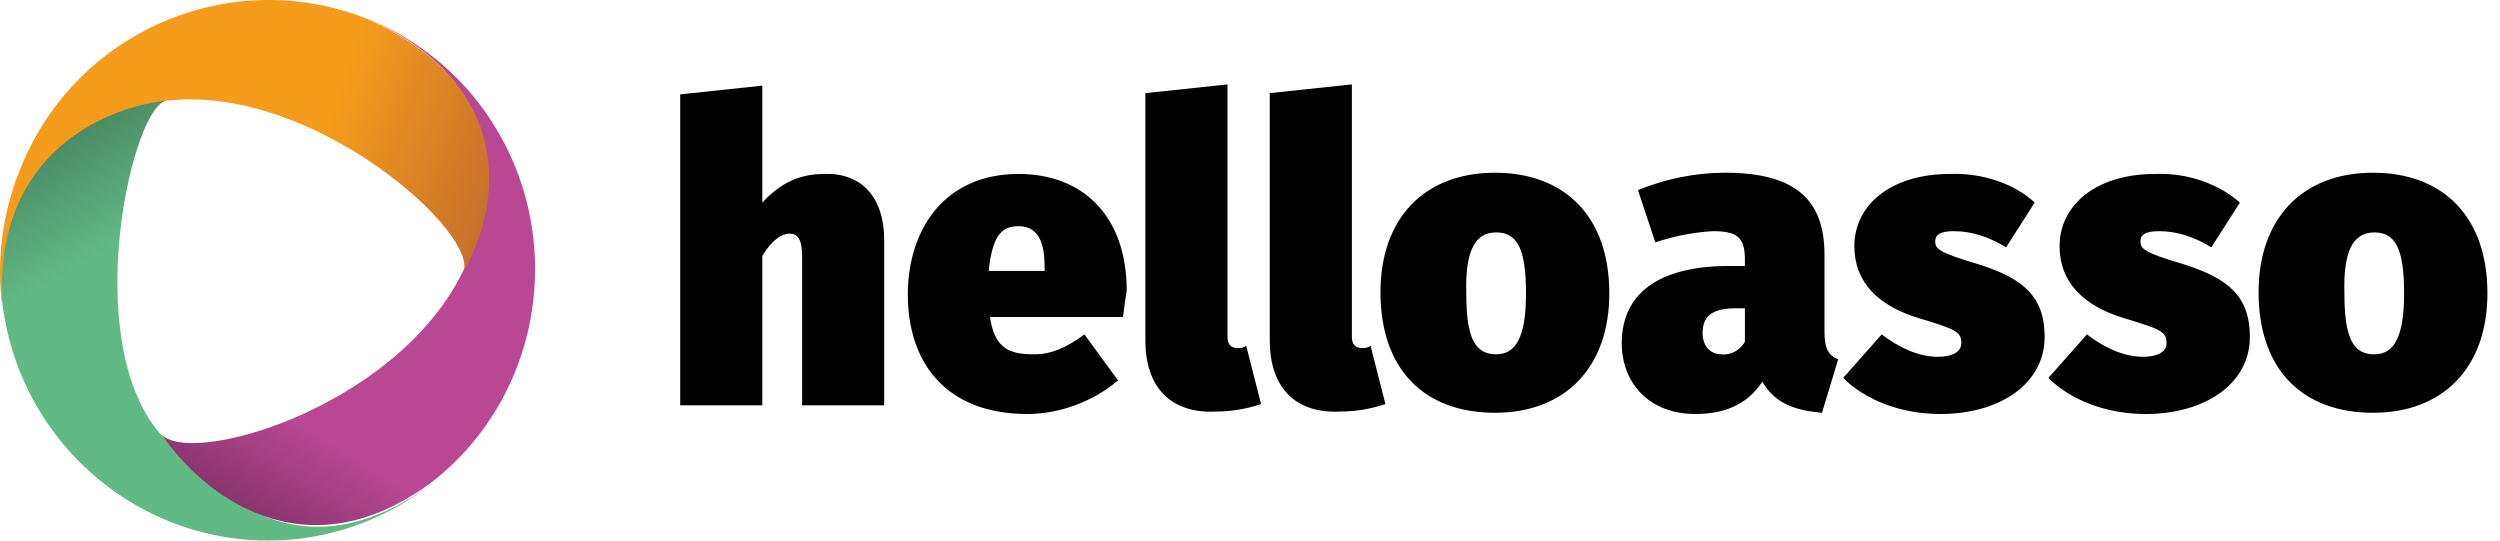 <svg width="148" height="32" viewBox="0 0 148 32" fill="none" xmlns="http://www.w3.org/2000/svg">
<path d="M52.344 14.201V23.994H47.485V15.158C47.485 14.127 47.19 13.832 46.748 13.832C46.233 13.832 45.644 14.274 45.129 15.158V23.994H40.269V5.586L45.129 5.07V11.992C46.233 10.813 47.337 10.298 48.81 10.298C51.019 10.225 52.344 11.697 52.344 14.201ZM66.482 18.766H58.603C58.898 20.68 59.781 20.975 61.254 20.975C62.211 20.975 63.095 20.607 64.199 19.797L66.187 22.521C64.715 23.773 62.727 24.509 60.812 24.509C56.026 24.509 53.743 21.49 53.743 17.44C53.743 13.538 55.952 10.298 60.297 10.298C64.126 10.298 66.703 12.802 66.703 17.22C66.629 17.588 66.555 18.25 66.482 18.766V18.766ZM61.843 15.82C61.843 14.495 61.548 13.391 60.297 13.391C59.266 13.391 58.75 13.98 58.529 16.041H61.843V15.82ZM67.807 20.165V5.512L72.667 4.997V19.944C72.667 20.386 72.888 20.607 73.256 20.607C73.403 20.607 73.624 20.607 73.771 20.459L74.655 23.92C73.771 24.215 72.888 24.362 72.004 24.362C69.28 24.509 67.807 22.889 67.807 20.165V20.165ZM75.17 20.165V5.512L80.03 4.997V19.944C80.03 20.386 80.251 20.607 80.619 20.607C80.766 20.607 80.987 20.607 81.135 20.459L82.018 23.92C81.135 24.215 80.251 24.362 79.367 24.362C76.643 24.509 75.17 22.889 75.17 20.165V20.165ZM95.272 17.367C95.272 21.711 92.695 24.436 88.498 24.436C84.374 24.436 81.724 21.932 81.724 17.293C81.724 12.949 84.301 10.225 88.498 10.225C92.621 10.225 95.272 12.802 95.272 17.367ZM86.804 17.367C86.804 20.017 87.32 20.975 88.572 20.975C89.75 20.975 90.339 19.944 90.339 17.367C90.339 14.716 89.823 13.759 88.572 13.759C87.32 13.759 86.731 14.863 86.804 17.367ZM108.82 21.269L107.863 24.436C106.17 24.288 105.065 23.846 104.329 22.595C103.372 24.067 101.899 24.509 100.353 24.509C97.702 24.509 96.008 22.742 96.008 20.312C96.008 17.367 98.217 15.747 102.341 15.747H103.298V15.379C103.298 14.053 102.856 13.685 101.383 13.685C100.205 13.759 99.101 13.98 97.996 14.348L96.966 11.255C98.585 10.593 100.353 10.225 102.12 10.225C106.317 10.225 108.01 11.844 108.01 15.084V19.649C108.01 20.607 108.231 21.048 108.82 21.269V21.269ZM103.298 20.238V18.25H102.782C101.383 18.25 100.794 18.692 100.794 19.723C100.794 20.459 101.236 20.975 101.899 20.975C102.414 21.048 103.003 20.754 103.298 20.238V20.238ZM120.454 11.992L118.761 14.642C117.803 14.053 116.773 13.685 115.668 13.685C114.858 13.685 114.564 13.906 114.564 14.274C114.564 14.716 114.711 14.937 117.214 15.673C119.718 16.483 121.043 17.514 121.043 19.944C121.043 22.668 118.466 24.509 114.858 24.509C112.576 24.509 110.44 23.699 109.115 22.374L111.397 19.797C112.355 20.533 113.533 21.122 114.711 21.122C115.594 21.122 116.11 20.828 116.11 20.312C116.11 19.649 115.815 19.502 113.606 18.839C111.177 18.103 109.778 16.704 109.778 14.569C109.778 12.213 111.839 10.298 115.447 10.298C117.362 10.225 119.276 10.887 120.454 11.992V11.992ZM132.603 11.992L130.91 14.642C129.953 14.053 128.922 13.685 127.817 13.685C127.007 13.685 126.713 13.906 126.713 14.274C126.713 14.716 126.86 14.937 129.364 15.673C131.867 16.483 133.193 17.514 133.193 19.944C133.193 22.668 130.615 24.509 127.007 24.509C124.725 24.509 122.59 23.699 121.264 22.374L123.547 19.797C124.504 20.533 125.682 21.122 126.86 21.122C127.744 21.122 128.259 20.828 128.259 20.312C128.259 19.649 127.965 19.502 125.756 18.839C123.326 18.103 121.927 16.704 121.927 14.569C121.927 12.213 123.989 10.298 127.596 10.298C129.511 10.225 131.352 10.887 132.603 11.992V11.992ZM147.256 17.367C147.256 21.711 144.679 24.436 140.482 24.436C136.359 24.436 133.708 21.932 133.708 17.293C133.708 12.949 136.285 10.225 140.482 10.225C144.606 10.225 147.256 12.802 147.256 17.367ZM138.789 17.367C138.789 20.017 139.304 20.975 140.556 20.975C141.734 20.975 142.323 19.944 142.323 17.367C142.323 14.716 141.807 13.759 140.556 13.759C139.304 13.759 138.715 14.863 138.789 17.367Z" fill="black"/>
<path d="M9.491 25.687C4.631 20.091 7.871 5.954 9.932 5.954C5.956 5.807 -0.818 8.457 0.139 17.956C1.244 26.792 9.196 32.977 17.885 31.872C20.683 31.504 23.26 30.4 25.469 28.706C17.811 34.229 12.657 29.295 9.491 25.687V25.687Z" fill="url(#paint0_linear)"/>
<path d="M27.383 16.115C23.333 24.288 10.889 27.749 9.491 25.614C11.92 29.222 17.958 34.155 25.542 28.559C32.464 23.184 33.715 13.096 28.34 6.101C26.647 3.892 24.364 2.199 21.787 1.094C30.402 4.997 29.518 11.844 27.383 16.115V16.115Z" fill="url(#paint1_linear)"/>
<path d="M9.932 5.954C18.695 4.997 28.635 14.053 27.383 16.189C29.813 11.918 30.402 5.07 21.861 1.168C13.688 -2.146 4.41 1.83 1.17 10.077C0.139 12.654 -0.229 15.452 0.139 18.177C-0.45 8.752 6.692 6.248 9.932 5.954Z" fill="url(#paint2_linear)"/>
<defs>
<linearGradient id="paint0_linear" x1="3.174" y1="8.152" x2="17.861" y2="33.3" gradientUnits="userSpaceOnUse">
<stop stop-color="#498A63"/>
<stop offset="0.25" stop-color="#61B984"/>
</linearGradient>
<linearGradient id="paint1_linear" x1="14.637" y1="30.259" x2="29.831" y2="5.909" gradientUnits="userSpaceOnUse">
<stop stop-color="#89356D"/>
<stop offset="0.21" stop-color="#B94794"/>
</linearGradient>
<linearGradient id="paint2_linear" x1="2.379" y1="6.583" x2="27.743" y2="15.712" gradientUnits="userSpaceOnUse">
<stop offset="0.6" stop-color="#F59C1C"/>
<stop offset="1" stop-color="#C7702B"/>
</linearGradient>
</defs>
</svg>
